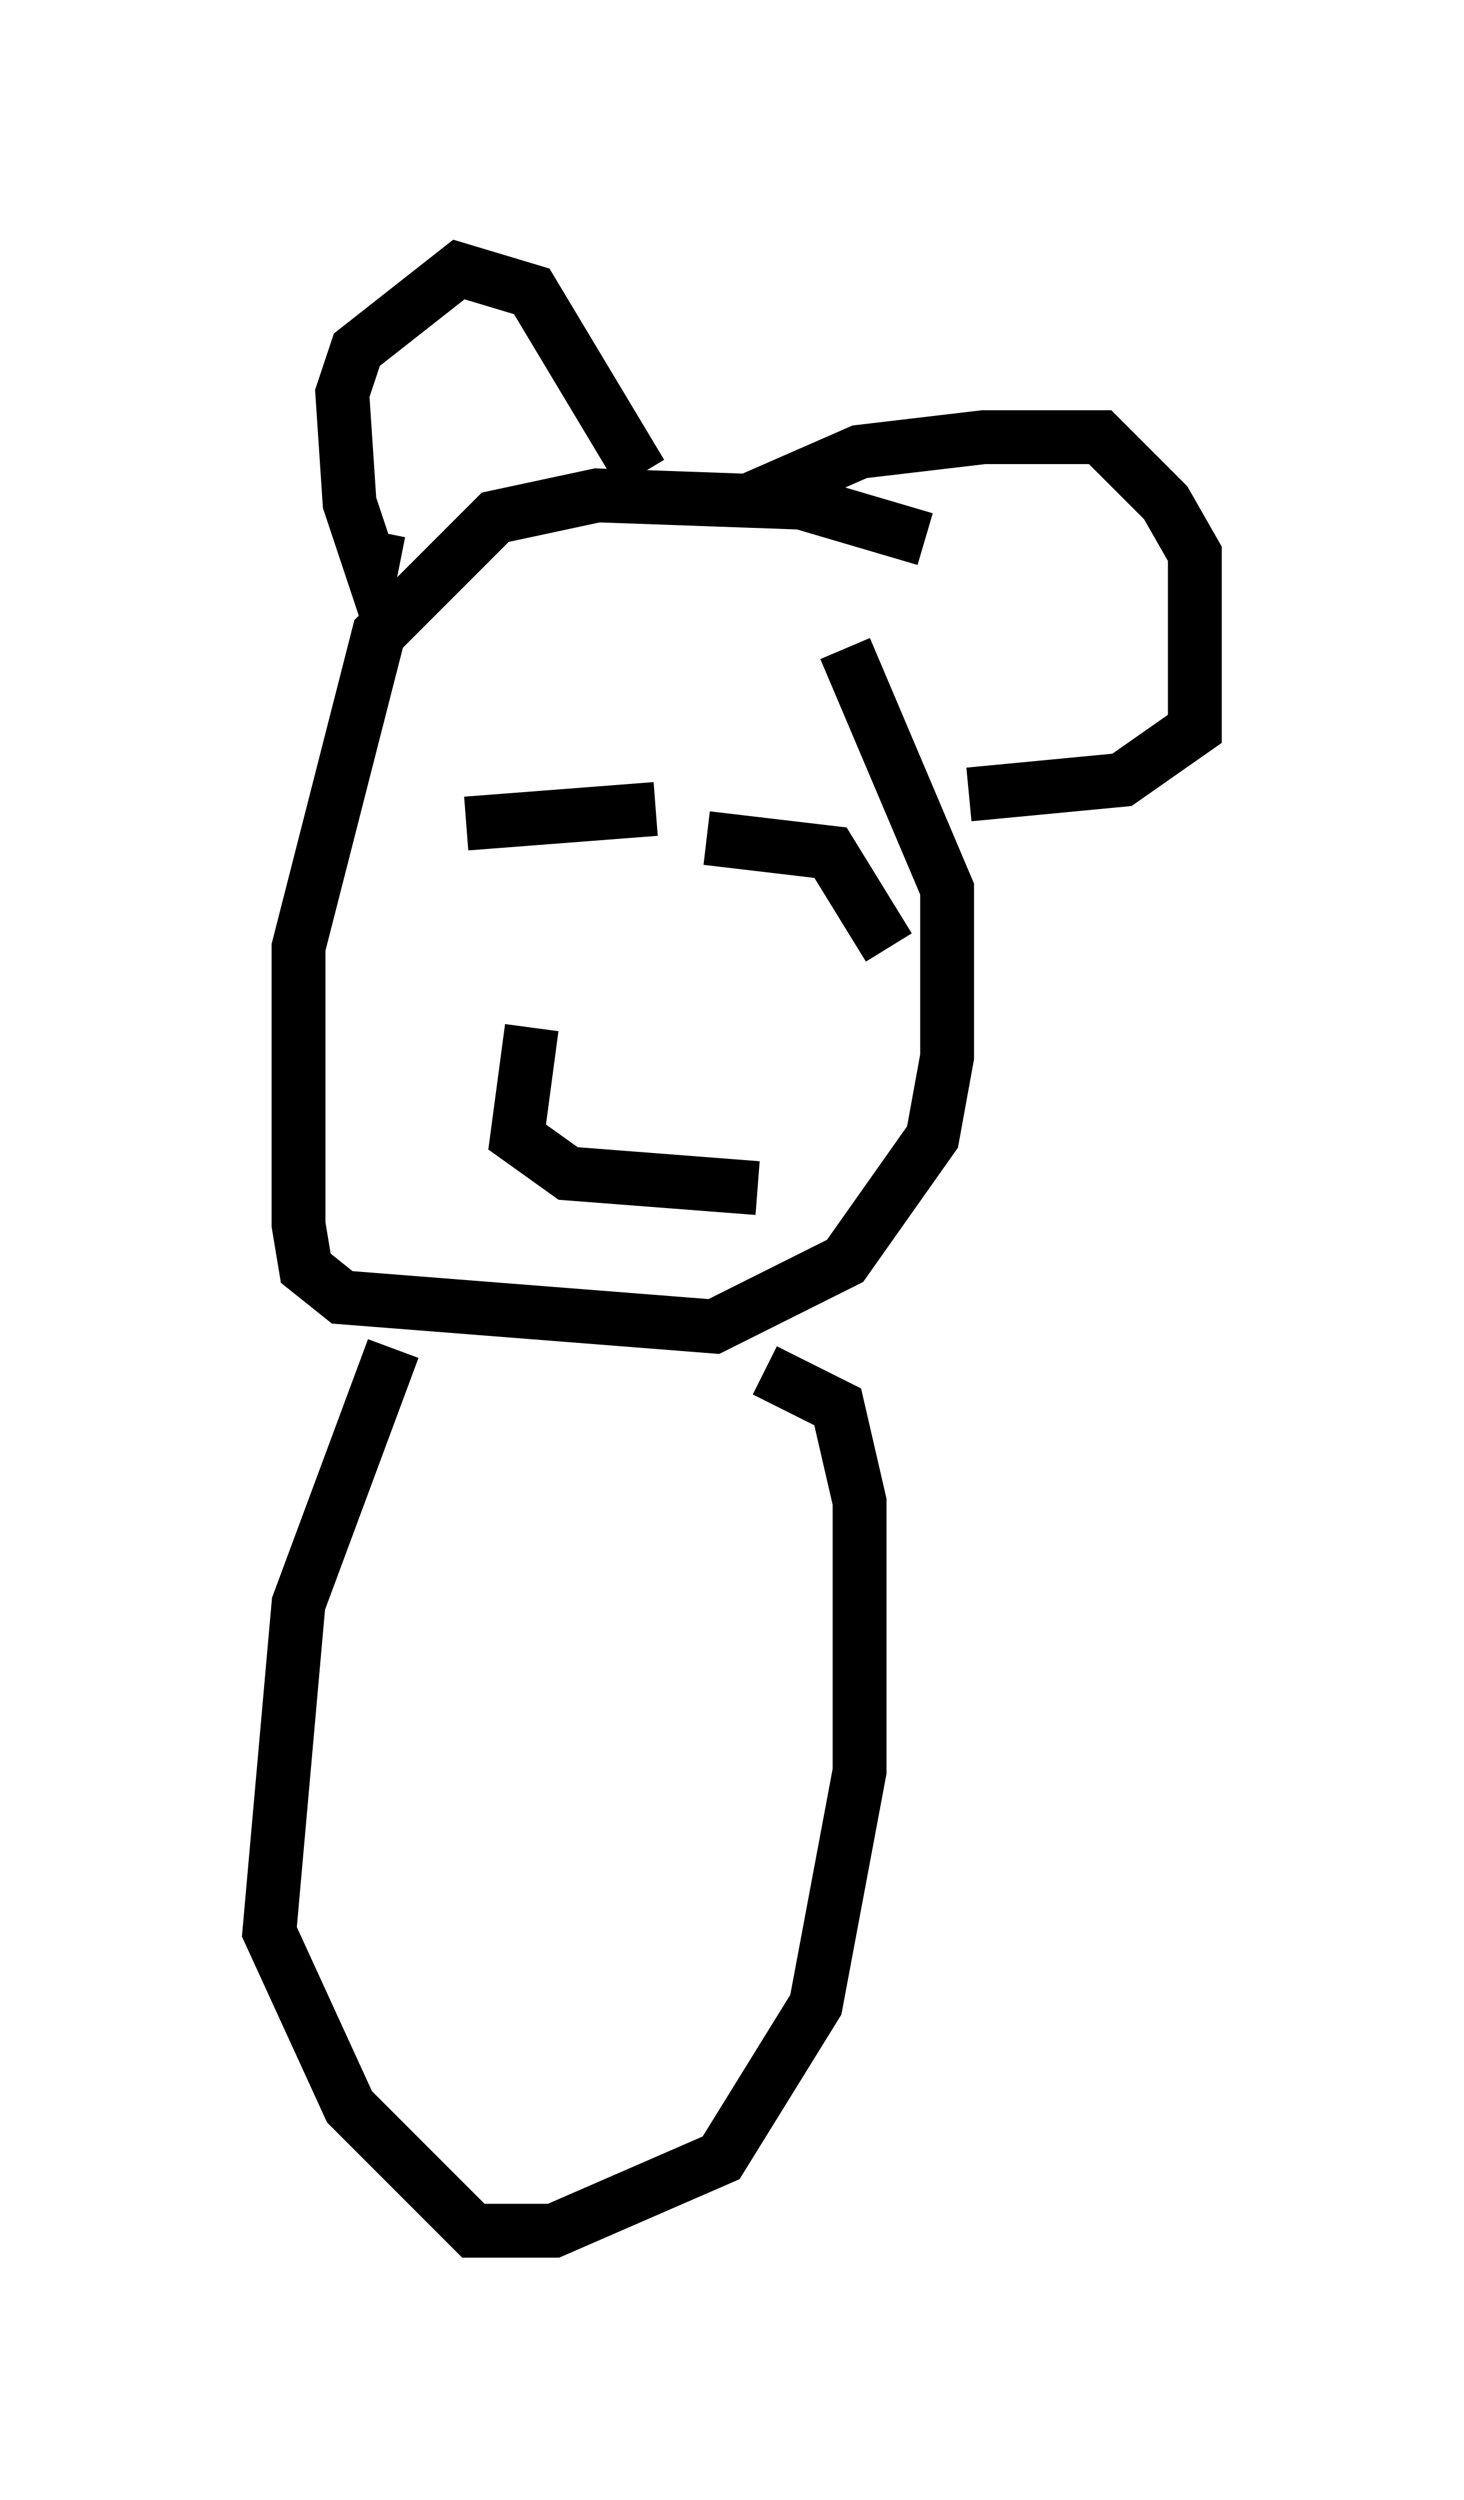 <?xml version="1.0" encoding="utf-8" ?>
<svg baseProfile="full" height="46.4" version="1.1" width="27.185" xmlns="http://www.w3.org/2000/svg" xmlns:ev="http://www.w3.org/2001/xml-events" xmlns:xlink="http://www.w3.org/1999/xlink"><defs /><rect fill="white" height="46.4" width="27.185" x="0" y="0" /><path d="M17.314, 10.683 m-0.135, -0.677 l-2.3, -0.677 -3.789, -0.135 l-1.894, 0.406 -2.165, 2.165 l-1.488, 5.819 0.0, 5.142 l0.135, 0.812 0.677, 0.541 l6.901, 0.541 2.436, -1.218 l1.624, -2.3 0.271, -1.488 l0.0, -3.112 -1.894, -4.465 m-7.036, 3.248 l3.518, -0.271 m0.947, 0.541 l2.3, 0.271 1.083, 1.759 m-6.631, 1.488 l-0.271, 2.03 0.947, 0.677 l3.518, 0.271 m-7.036, -12.178 l-0.135, 0.677 -0.406, -1.218 l-0.135, -2.03 0.271, -0.812 l1.894, -1.488 1.353, 0.406 l2.03, 3.383 m1.894, 0.541 l2.165, -0.947 2.3, -0.271 l2.165, 0.0 1.218, 1.218 l0.541, 0.947 0.0, 3.248 l-1.353, 0.947 -2.842, 0.271 m-10.69, 10.284 l-1.759, 4.736 -0.541, 6.089 l1.488, 3.248 2.3, 2.3 l1.488, 0.0 3.112, -1.353 l1.759, -2.842 0.812, -4.33 l0.0, -5.007 -0.406, -1.759 l-1.353, -0.677 " fill="none" stroke="black" stroke-width="1" /></svg>